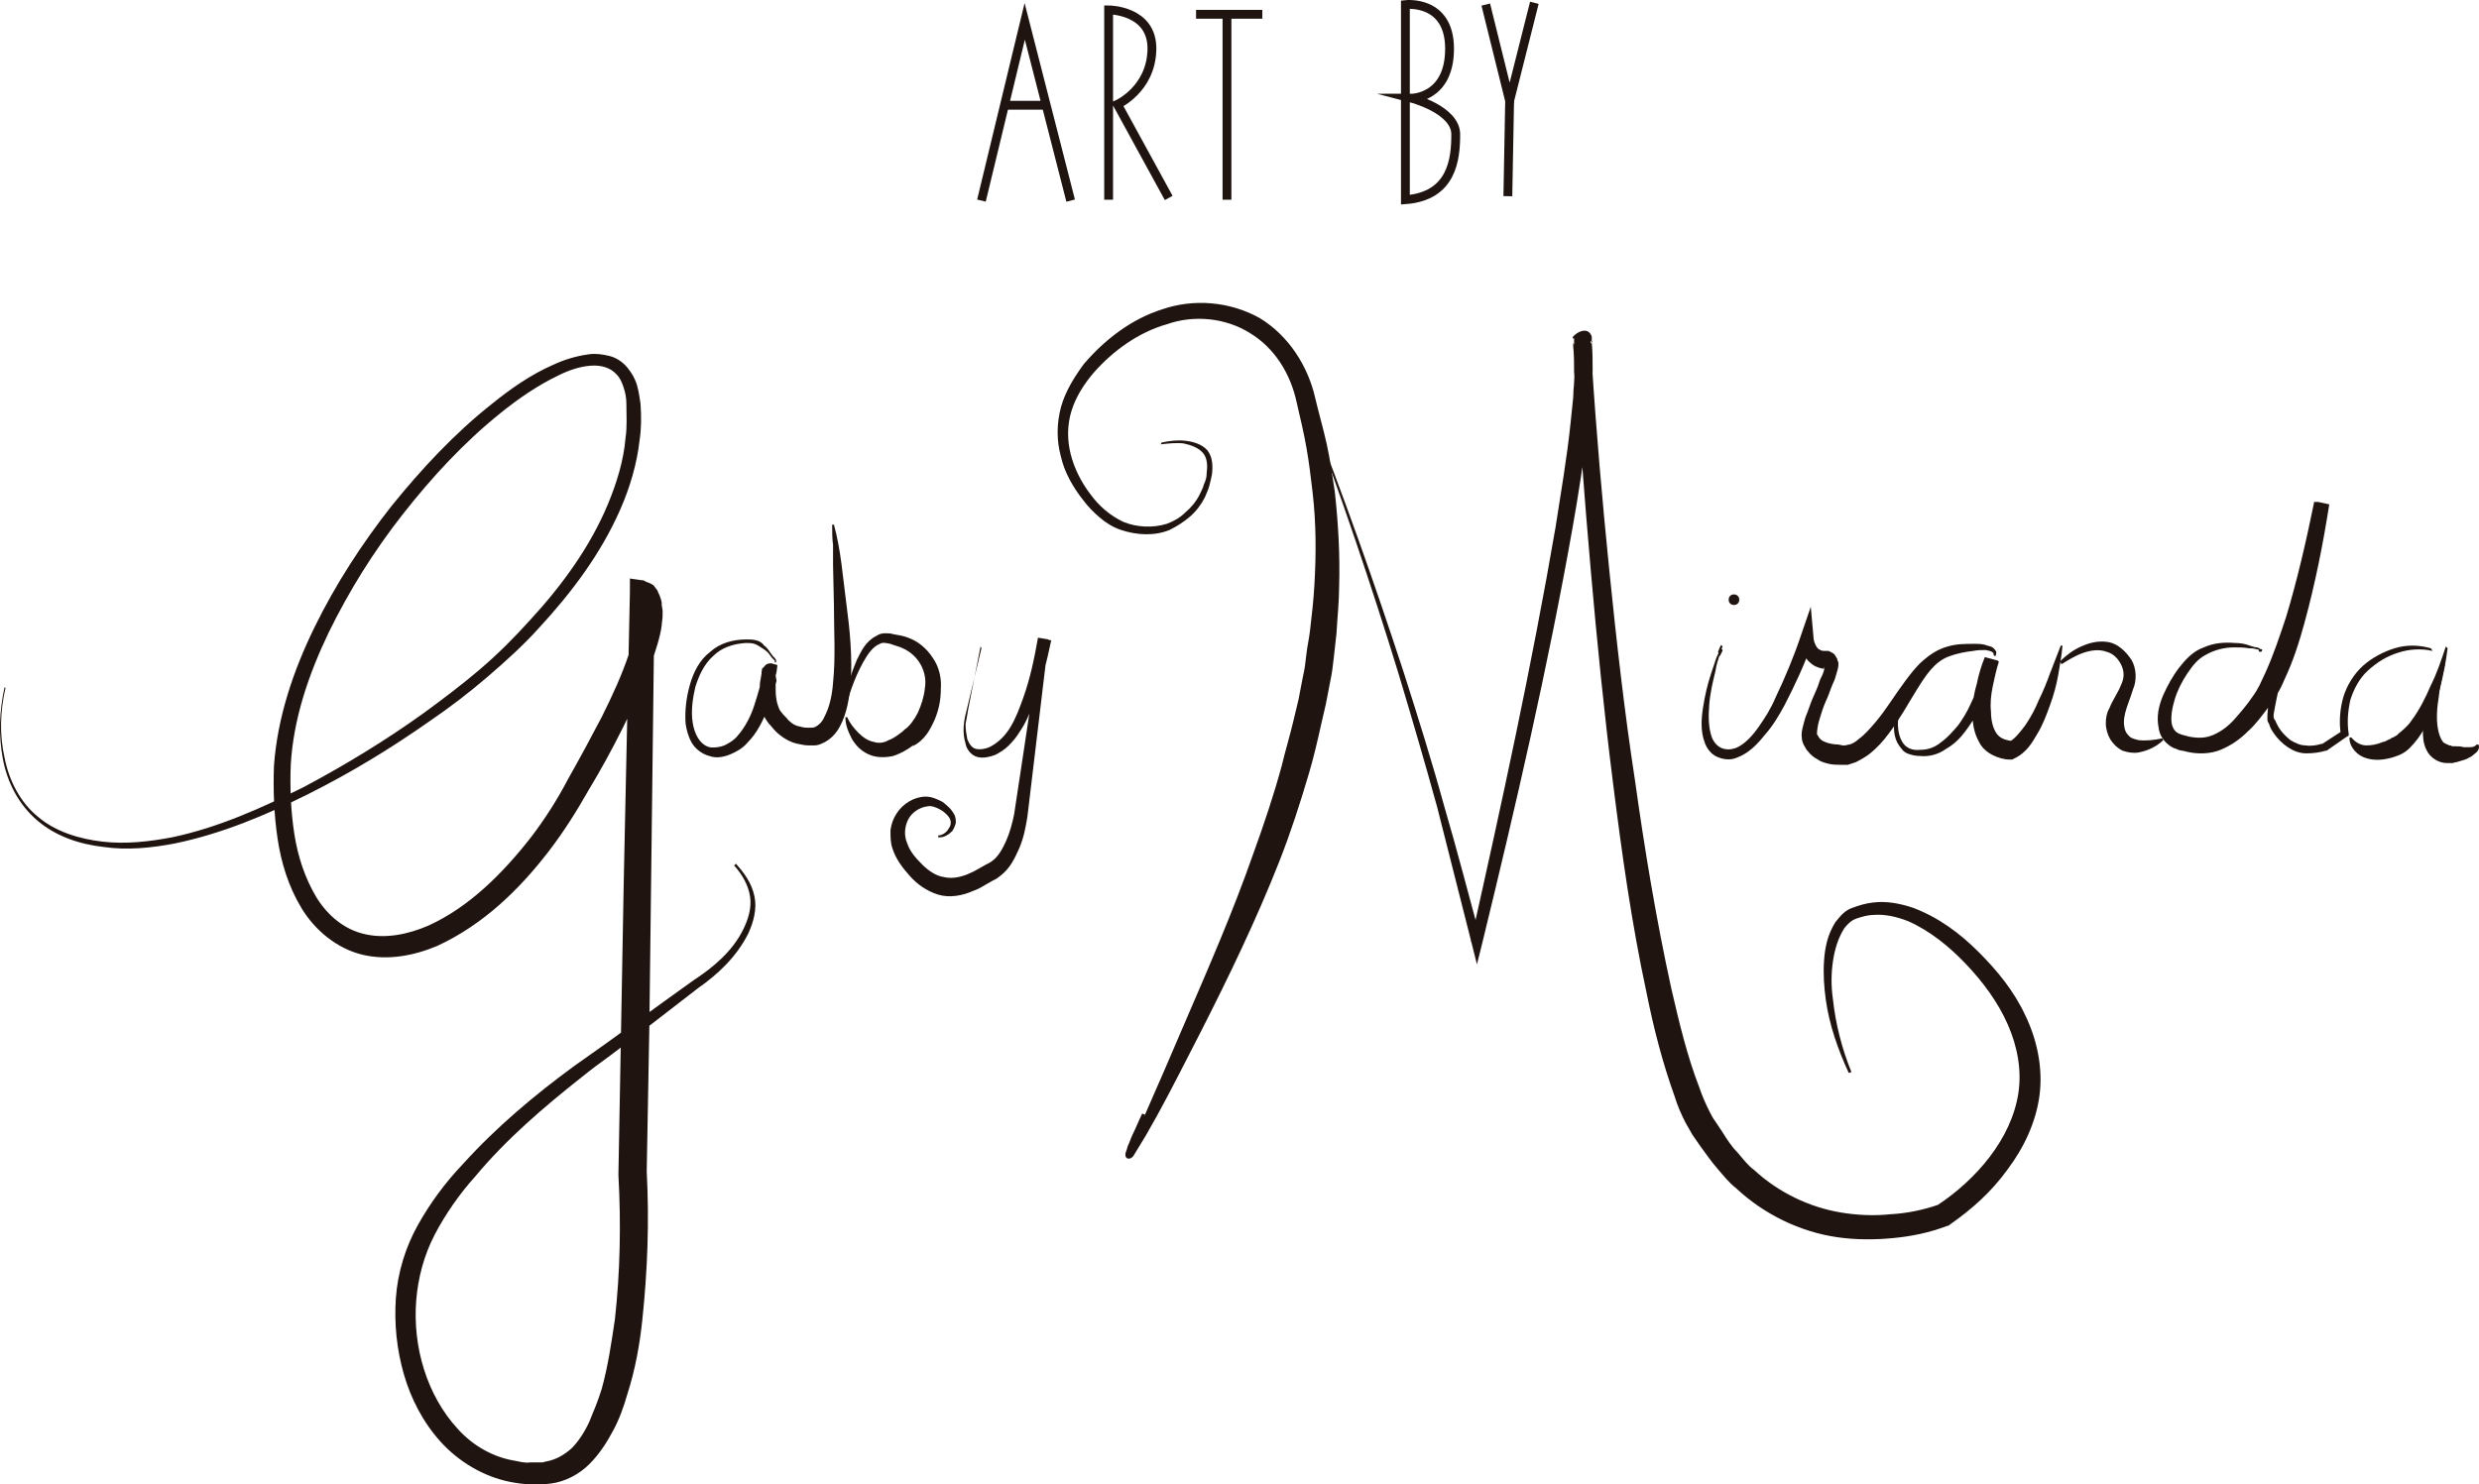<!-- Generator: Adobe Illustrator 22.0.1, SVG Export Plug-In  -->
<svg version="1.1"
	 xmlns="http://www.w3.org/2000/svg" xmlns:xlink="http://www.w3.org/1999/xlink" xmlns:a="http://ns.adobe.com/AdobeSVGViewerExtensions/3.0/"
	 x="0px" y="0px" width="280.674px" height="168.123px" viewBox="0 0 280.674 168.123"
	 style="overflow:scroll;enable-background:new 0 0 280.674 168.123;" xml:space="preserve">
<style type="text/css">
	.st0{fill:none;stroke:#1F140F;stroke-miterlimit:10;}
	.st1{fill:#1F140F;}
	.st2{fill:none;}
</style>
<defs>
</defs>
<g>
	<polyline class="st0" points="111.12,22.719 116.02,2.419 121.22,22.719 	"/>
	<line class="st0" x1="113.92" y1="11.919" x2="118.42" y2="11.919"/>
	<path class="st0" d="M125.52,22.619v-10.5v-11c0,0,5,0,4.9,4.5s-3.9,6.2-3.9,6.2l5.8,10.6"/>
	<line class="st0" x1="138.92" y1="1.819" x2="138.92" y2="22.619"/>
	<line class="st0" x1="135.42" y1="1.619" x2="142.92" y2="1.619"/>
	<path class="st0" d="M159.12,22.619v-22.1c0,0,5-0.6,5,5s-4.3,5.6-4.3,5.6s5,1.3,5,4.1S164.42,22.219,159.12,22.619z"/>
	<polyline class="st0" points="168.22,0.519 170.92,11.419 173.72,0.319 	"/>
	<line class="st0" x1="170.72" y1="22.219" x2="170.92" y2="11.419"/>
</g>
<g>
	<path class="st1" d="M0.62,77.919c-0.6,2.6-0.7,5.3-0.1,7.9c0.5,2.6,1.8,5.1,3.8,6.7c2,1.7,4.7,2.5,7.3,2.8s5.3,0,7.9-0.5
		c5.2-1.1,10.1-3.3,14.9-5.7c4.7-2.5,9.3-5.3,13.6-8.4c2.2-1.6,4.3-3.2,6.3-4.9c2-1.7,3.9-3.6,5.7-5.6c3.6-3.9,6.8-8.3,8.8-13.1
		c1-2.4,1.8-5,2-7.5c0.2-1.3,0.1-2.6,0.1-3.9c0-0.6-0.1-1.2-0.3-1.8c-0.2-0.6-0.4-1.1-0.8-1.5c-0.7-0.8-1.8-1.1-3-1
		s-2.4,0.5-3.6,1.1c-2.3,1.1-4.5,2.6-6.6,4.3c-4.1,3.3-7.7,7.2-11,11.4c-3.3,4.2-6.1,8.7-8.4,13.4c-2.3,4.8-4,9.8-4.3,15
		c-0.1,2.6,0,5.2,0.4,7.8c0.4,2.6,1.2,5,2.5,7.2c1.3,2.1,3.2,3.7,5.6,4.2c2.3,0.5,4.8,0,7.1-1c4.6-2.1,8.4-5.9,11.6-10
		c1.6-2.1,3-4.3,4.2-6.6c1.3-2.3,2.6-4.7,3.8-7c1.2-2.4,2.3-4.8,3.1-7.2c0.4-1.2,0.8-2.5,1-3.6c0.1-0.3,0.1-0.6,0.1-0.9v-0.4v-0.4
		v-0.2v-0.1c0-0.1,0-0.2-0.1-0.2c0,0,0,0,0-0.1l0,0c0,0,0,0,0.1,0c0,0,0,0,0.1,0l0,0c0,0,0.1,0,0.2,0l1.5-1.3l-0.4,32.9l-0.2,16.5
		l-0.3,16.5v-0.1c0.3,5.7,0.1,11.2-0.5,16.9c-0.3,2.8-0.8,5.6-1.7,8.4c-0.4,1.4-0.9,2.8-1.6,4.1s-1.5,2.6-2.7,3.8
		c-1.1,1.1-2.7,2-4.4,2.2c-1.6,0.2-3.1,0.1-4.6-0.2c-3-0.6-5.8-2.3-7.8-4.5s-3.4-4.9-4.2-7.7s-1.1-5.7-0.9-8.6
		c0.2-2.9,1.1-5.8,2.5-8.3s3.1-4.8,5.1-6.9c3.8-4.2,8.1-7.8,12.6-11.1c4.6-3.2,9-6.5,13.5-9.7c2.3-1.5,4.4-3.3,5.6-5.7
		c0.6-1.2,1-2.5,0.8-3.8s-0.9-2.5-1.8-3.5l0.2-0.2c0.9,1,1.8,2.2,2.1,3.7c0.3,1.4-0.1,2.9-0.7,4.2c-1.3,2.6-3.4,4.6-5.7,6.2
		l-6.6,5.1l-3.3,2.5c-1.1,0.8-2.2,1.6-3.3,2.5c-4.3,3.4-8.5,7-12,11.2c-1.8,2-3.4,4.3-4.6,6.6c-1.2,2.3-1.9,4.9-2.1,7.5
		c-0.4,5.2,1.2,10.7,4.7,14.5c1.7,1.9,4,3.2,6.4,3.6c0.6,0.1,1.2,0.3,1.8,0.2h0.9h0.5c0.1,0,0.3-0.1,0.4-0.1c1.1-0.2,2-0.7,2.9-1.5
		c0.8-0.8,1.5-1.9,2-3c0.5-1.2,1-2.4,1.4-3.7c0.7-2.5,1.1-5.2,1.5-7.9c0.6-5.4,0.7-10.9,0.4-16.3v-0.1v-0.1l0.3-16.5l0.3-16.5
		l0.7-32.9v-1.5l1.4,0.2c0.1,0,0.2,0,0.3,0.1l0.2,0.1c0.1,0,0.2,0.1,0.3,0.1c0.2,0.1,0.4,0.2,0.5,0.3c0.1,0.1,0.2,0.3,0.3,0.4
		c0.1,0.1,0.2,0.3,0.2,0.4c0.2,0.3,0.2,0.5,0.3,0.7l0.1,0.4v0.3l0.1,0.6v0.6c0,0.4-0.1,0.8-0.1,1.1c-0.2,1.5-0.7,2.8-1.1,4.1
		c-1,2.6-2.1,5.1-3.3,7.5c-1.2,2.4-2.5,4.8-3.9,7.1c-1.3,2.3-2.8,4.7-4.5,6.9c-3.3,4.3-7.4,8.3-12.6,10.7c-2.6,1.1-5.6,1.7-8.5,1
		s-5.4-2.8-6.9-5.3s-2.3-5.2-2.7-7.9c-0.4-2.7-0.5-5.5-0.4-8.2c0.4-5.5,2.2-10.8,4.6-15.7c2.4-4.9,5.4-9.5,8.7-13.7
		c3.4-4.2,7.1-8.2,11.4-11.6c2.1-1.7,4.4-3.3,6.9-4.4c1.3-0.6,2.6-1,4.1-1.2c0.7-0.1,1.5,0,2.3,0.2s1.5,0.7,2,1.3s0.9,1.3,1.1,2
		s0.3,1.4,0.4,2.1c0.1,1.4,0.1,2.8-0.1,4.1c-0.3,2.7-1.1,5.4-2.2,7.9c-2.2,5-5.5,9.4-9.2,13.4c-1.8,2-3.8,3.8-5.9,5.6
		c-2.1,1.8-4.2,3.4-6.4,4.9c-4.4,3.1-9,5.9-13.8,8.3s-9.8,4.5-15.1,5.6c-2.6,0.5-5.4,0.8-8.1,0.4c-2.7-0.3-5.4-1.2-7.5-3
		s-3.4-4.3-3.9-7s-0.4-5.4,0.2-8.1L0.62,77.919z"/>
</g>
<g>
	<g>
		<path class="st1" d="M87.92,74.819c0,0,0,0.1-0.1,0.2h-0.1v-0.2l-0.1-0.1l-0.2-0.2l-0.3-0.4c-0.2-0.3-0.5-0.5-0.8-0.7
			s-0.6-0.4-0.9-0.5s-0.7-0.1-1-0.1c-1.4,0.1-2.7,0.5-3.7,1.5c-1,0.9-1.6,2.2-2,3.5c-0.3,1.3-0.5,2.7-0.3,4s0.8,2.5,1.9,2.8
			c0.5,0.1,1.2,0,1.7-0.2c0.6-0.3,1.1-0.6,1.5-1.1c0.8-0.9,1.5-2.2,1.9-3.5c0.2-0.6,0.4-1.3,0.6-2c0.1-0.3,0.1-0.7,0.2-1l0.1-0.5
			v-0.3v-0.2v-0.1c0,0,0,0,0.1-0.1c0,0,0-0.1,0.1-0.1c0,0,0.1-0.2,0.3-0.3c0.2-0.1,0.4-0.1,0.5-0.1l0.7,0.2l-0.1,0.8l-0.1,0.4v0.5
			c0,0.4,0,0.7,0,1.1c0,0.7,0.1,1.4,0.3,1.9c0.1,0.3,0.2,0.5,0.4,0.7c0.2,0.3,0.5,0.5,0.7,0.8c0.5,0.5,0.9,0.7,1.5,0.8
			c0.3,0.1,0.6,0.1,0.9,0.1s0.5,0,0.7-0.1c0.4-0.2,0.8-0.6,1-1.1c0.6-1.1,0.9-2.5,1-3.9c0.3-2.9,0.1-5.8,0.1-8.8l-0.1-4.5
			c0-0.8,0-1.5,0-2.3c-0.1-0.7-0.1-1.5-0.1-2.3h0.2c0.8,2.9,1,5.9,1.4,8.9s0.7,6,0.5,9.2c-0.2,1.6-0.4,3.2-1.2,4.7
			c-0.4,0.8-1.1,1.6-2.1,2c-0.2,0.1-0.5,0.2-0.8,0.2s-0.6,0-0.7,0c-0.4,0-0.8-0.1-1.3-0.2c-0.9-0.2-1.8-0.8-2.4-1.4
			c-0.3-0.3-0.5-0.6-0.8-0.9c-0.3-0.4-0.6-0.9-0.7-1.3c-0.3-0.9-0.3-1.7-0.3-2.5c0-0.4,0-0.8,0.1-1.2l0.1-0.6c0-0.2,0-0.3,0.1-0.7
			l0.6,1c0.1,0,0.3,0,0.5,0c0.2-0.1,0.3-0.3,0.3-0.3s0-0.1,0.1-0.1v-0.1l0,0v0.1v0.3l0.1,0.6c-0.1,0.4-0.2,0.7-0.3,1.1
			c-0.2,0.7-0.4,1.4-0.7,2.1c-0.6,1.4-1.2,2.7-2.3,3.8c-0.5,0.6-1.2,1-1.9,1.3c-0.7,0.3-1.6,0.5-2.4,0.2c-0.8-0.2-1.6-0.8-2-1.5
			s-0.6-1.5-0.7-2.2c-0.1-1.5,0.1-3,0.5-4.4s1.1-2.8,2.3-3.7c1.1-1,2.6-1.4,4.1-1.4c0.4,0,0.7,0,1.1,0.1s0.7,0.3,0.9,0.6
			c0.3,0.2,0.5,0.5,0.7,0.8l0.3,0.4l0.2,0.2L87.92,74.819L87.92,74.819c-0.1,0-0.1-0.1-0.1,0l-0.1,0.1L87.92,74.819z"/>
	</g>
	<g>
		<path class="st1" d="M95.32,81.019c0.3-2.1,0.8-4.2,1.7-6.3c0.5-1,1-2.1,2.2-2.7c0.3-0.2,0.6-0.3,1-0.3s0.6,0,0.9,0.1
			c0.6,0.1,1.2,0.2,1.7,0.4c1.1,0.4,2.1,1.2,2.8,2.3c0.7,1,1,2.3,0.9,3.5c0,1.2-0.2,2.3-0.7,3.5c-0.5,1.1-1.1,2.3-2.5,3l0.2-0.2
			c-0.8,0.6-1.5,1-2.4,1.3c-0.9,0.2-2,0.2-2.8-0.2c-0.9-0.4-1.5-1.1-1.9-1.8c-0.4-0.8-0.7-1.5-0.7-2.4h0.2c0.3,0.7,0.8,1.3,1.3,1.8
			s1.1,0.9,1.7,1c0.6,0.2,1.2,0.1,1.7-0.2c0.6-0.2,1.2-0.7,1.6-1l0.1-0.1l0.1-0.1c0.5-0.3,1.1-1.1,1.5-1.9c0.4-0.9,0.7-1.8,0.8-2.8
			c0.3-1.8-0.7-3.7-2.5-4.5c-0.4-0.2-0.9-0.3-1.4-0.5c-0.5-0.1-0.9-0.2-1.2,0c-0.8,0.3-1.4,1.2-1.9,2.1c-1,1.8-1.7,3.9-2.2,6
			L95.32,81.019z"/>
	</g>
	<g>
		<path class="st1" d="M111.02,73.219l-1.4,7.1c-0.1,0.6-0.2,1.2-0.3,1.7c0,0.6,0.1,1.2,0.2,1.7c0.2,0.5,0.5,1,1,1.1s1,0,1.5-0.2
			c1-0.5,1.8-1.3,2.4-2.3s1-2.1,1.4-3.2c0.8-2.2,1.3-4.6,1.7-6.9l1.2,0.2l-1.6,13.4l-0.8,6.7c-0.2,1.2-0.4,2.3-0.9,3.5
			c-0.5,1.1-1,2.3-2.2,3.2l-0.4,0.3l-0.4,0.2l-0.7,0.4c-0.5,0.3-1,0.6-1.6,0.8c-1.1,0.5-2.6,0.8-3.9,0.4s-2.4-1.2-3.2-2.1
			c-0.8-0.9-1.6-1.9-2-3.2c-0.2-0.6-0.2-1.3-0.2-2c0.1-0.7,0.3-1.3,0.7-1.9c0.7-1.1,2-1.9,3.3-1.9c0.7,0,1.3,0.3,1.9,0.6
			c0.5,0.4,1,0.8,1.3,1.4c0.2,0.3,0.2,0.7,0.2,1c-0.1,0.3-0.2,0.6-0.4,0.9c-0.4,0.4-1,0.8-1.6,0.7v-0.2c0.5,0,1-0.4,1.2-0.8
			c0.3-0.4,0.3-0.9,0-1.3s-0.7-0.7-1.1-0.9c-0.4-0.2-0.9-0.4-1.3-0.3c-0.9,0.1-1.8,0.7-2.2,1.5c-0.4,0.8-0.5,1.8-0.1,2.7
			c0.3,0.9,0.9,1.6,1.7,2.4c0.7,0.7,1.6,1.3,2.4,1.4c0.8,0.2,1.7,0.1,2.7-0.3c0.5-0.2,0.9-0.4,1.4-0.7l0.7-0.4l0.4-0.2l0.3-0.2
			c0.7-0.5,1.2-1.4,1.6-2.3s0.7-2,0.9-3l1-6.6l2-13.3l1.2,0.2c-0.5,2.4-1.1,4.8-2,7.1c-0.4,1.1-0.9,2.3-1.6,3.3
			c-0.3,0.5-0.7,1-1.2,1.5s-1,0.8-1.6,1.1c-0.6,0.2-1.3,0.4-2,0.2c-0.7-0.2-1.2-0.9-1.3-1.5c-0.4-1.3-0.2-2.6,0.1-3.7l1.7-7.1
			L111.02,73.219z"/>
	</g>
</g>
<g>
	<g>
		<path class="st1" d="M131.52,50.119c0.9-0.2,1.8-0.3,2.7-0.2s1.9,0.4,2.5,1.1c0.6,0.8,0.6,1.8,0.5,2.7c-0.1,0.5-0.2,0.9-0.3,1.3
			s-0.3,0.8-0.5,1.3c-0.4,0.8-1,1.6-1.7,2.2s-1.5,1.1-2.3,1.5c-1.7,0.7-3.7,0.6-5.5,0c-0.9-0.3-1.7-0.8-2.4-1.4s-1.3-1.2-1.9-2
			c-1.1-1.4-2.1-3.1-2.5-4.9c-0.5-1.8-0.5-3.7,0-5.6c0.5-1.8,1.5-3.4,2.6-4.9c2.4-2.8,5.4-5.1,8.9-6.2c3.5-1.2,7.6-0.9,11,1
			c3.3,2,5.5,5.5,6.3,9.1c0.4,1.7,0.9,3.4,1.3,5.2c0.4,1.8,0.6,3.5,0.9,5.3c0.4,3.6,0.6,7.2,0.5,10.7c0,1.8-0.2,3.6-0.3,5.4
			c-0.1,0.9-0.2,1.8-0.3,2.7c-0.1,0.9-0.2,1.8-0.4,2.7l-0.5,2.6c-0.2,0.9-0.4,1.7-0.6,2.6c-0.4,1.8-0.8,3.5-1.3,5.2
			c-1,3.4-2.1,6.8-3.4,10.1c-2.6,6.6-5.7,13-8.9,19.3c-1.6,3.1-3.2,6.3-4.9,9.4l-1.3,2.3c-0.5,0.8-0.9,1.5-1.4,2.3
			c-0.1,0.1-0.1,0.1-0.2,0.2c-0.1,0,0,0.1-0.4,0.1c-0.3-0.1-0.2-0.2-0.3-0.3c0-0.1,0-0.2,0-0.2c0-0.2,0.1-0.3,0.1-0.4
			c0.1-0.2,0.1-0.4,0.2-0.6c0.2-0.4,0.3-0.8,0.5-1.2c0.4-0.8,0.7-1.6,1.1-2.4l0.3,0.1c-0.3,0.8-0.5,1.7-0.8,2.5l-0.4,1.3
			c-0.1,0.2-0.1,0.4-0.2,0.6c0,0.1,0,0.2,0,0.3c0,0,0,0,0-0.1c-0.1-0.1,0-0.1-0.3-0.3c-0.3,0-0.2,0-0.3,0c-0.1,0.1,0,0,0,0
			c0.8-1.4,1.5-3.1,2.2-4.7c1.4-3.2,2.8-6.4,4.2-9.7c2.8-6.5,5.6-12.9,7.9-19.5c1.2-3.3,2.3-6.6,3.2-9.9c0.4-1.7,0.9-3.3,1.3-5
			c0.2-0.8,0.4-1.7,0.6-2.5l0.5-2.6c0.2-0.8,0.3-1.7,0.4-2.6c0.1-0.9,0.3-1.7,0.4-2.6c0.2-1.7,0.4-3.4,0.5-5.2
			c0.2-3.5,0.2-6.9-0.2-10.4c-0.2-1.7-0.4-3.4-0.7-5.1c-0.3-1.7-0.7-3.4-1.1-5.1c-0.7-3.3-2.5-6.2-5.3-7.9c-2.7-1.7-6.3-2.1-9.4-1
			c-3.2,0.9-6.1,3-8.3,5.5c-1.1,1.3-2,2.7-2.5,4.3s-0.5,3.3-0.1,4.9s1.2,3.2,2.2,4.5c1,1.4,2.3,2.5,3.8,3.2c1.5,0.6,3.3,0.7,4.9,0.2
			c0.8-0.3,1.5-0.7,2.1-1.3c0.6-0.5,1.2-1.2,1.6-2c0.2-0.4,0.4-0.8,0.5-1.2c0.2-0.4,0.3-0.8,0.3-1.2c0.1-0.8,0.1-1.7-0.4-2.3
			c-0.5-0.6-1.3-0.9-2.2-1.1c-0.8-0.1-1.7,0-2.6,0.1L131.52,50.119z"/>
	</g>
	<g>
		<path class="st1" d="M148.22,46.219c3.9,9.9,7.4,19.8,10.7,29.9c1.6,5,3.2,10.1,4.6,15.2c1.5,5.1,2.8,10.2,4.2,15.3h-1.2
			c3.5-15.6,6.9-31.2,9.6-46.9c0.6-3.9,1.3-7.9,1.7-11.8c0.1-1,0.2-2,0.3-2.9c0-1,0.2-2,0.1-2.9c0-1,0-1.9-0.1-2.9v-0.3v-0.1l0,0
			c0.6,1.7,2.8-0.4,2-0.2l0,0v0.1v0.7l0.1,1.5c0.5,7.9,1.2,15.9,2,23.8c0.8,7.9,1.7,15.9,2.9,23.7c1.1,7.9,2.4,15.7,4.1,23.5
			c0.9,3.9,1.8,7.7,3.2,11.3c0.3,0.9,0.7,1.8,1.1,2.6c0.2,0.4,0.4,0.8,0.7,1.2l0.8,1.2c0.5,0.8,1,1.6,1.7,2.3c0.6,0.7,1.2,1.5,1.9,2
			c2.7,2.5,6.2,4.2,9.8,4.8c1.8,0.3,3.7,0.4,5.6,0.2c1.9-0.1,3.8-0.5,5.5-1.1l-0.2,0.1c4.4-2.9,8.4-7.5,9.2-12.7
			c0.4-2.6-0.1-5.3-1.2-7.8c-1.1-2.5-2.8-4.8-4.7-6.8s-4.1-3.8-6.6-4.9c-1.3-0.5-2.6-0.8-3.9-0.7c-0.6,0-1.3,0.2-1.9,0.4
			c-0.6,0.2-1,0.6-1.4,1.1c-0.7,1.1-1.1,2.4-1.3,3.8s-0.2,2.8,0,4.2c0.3,2.8,1,5.6,2.1,8.3l-0.3,0.1c-1.2-2.6-2.2-5.4-2.6-8.3
			c-0.2-1.4-0.3-2.9-0.2-4.4s0.4-3,1.3-4.4c0.5-0.6,1-1.3,1.9-1.6c0.8-0.3,1.5-0.5,2.3-0.6c1.6-0.2,3.1,0.1,4.6,0.6
			c2.9,1.1,5.3,2.9,7.4,5c2.1,2.1,4,4.4,5.3,7.2c1.3,2.7,2,5.9,1.6,9s-1.8,6-3.6,8.4c-1.8,2.5-4,4.5-6.6,6.3l-0.1,0.1h-0.1
			c-2.1,0.8-4.1,1.2-6.2,1.4c-2.1,0.2-4.2,0.2-6.3-0.1c-4.2-0.6-8.3-2.6-11.4-5.5c-0.9-0.7-1.5-1.5-2.2-2.3s-1.3-1.7-1.9-2.5
			l-0.9-1.3c-0.3-0.5-0.5-0.9-0.8-1.4c-0.5-1-0.9-1.9-1.2-2.9c-1.4-3.9-2.4-7.8-3.2-11.8c-1.7-7.9-2.8-15.8-3.8-23.8
			c-1-7.9-1.8-15.9-2.5-23.9s-1.3-15.9-1.8-23.9l-0.1-1.5v-0.8v-0.1v-0.1c-0.8,0.2,1.4-1.9,2-0.2c0,0.1,0,0.2,0,0.2v0.1v0.4
			c0.1,1,0.1,2.1,0.1,3.1s-0.1,2-0.2,3.1c-0.1,1-0.2,2-0.3,3c-0.5,4-1.1,8-1.8,11.9c-2.8,15.8-6.4,31.3-10.2,46.9l-0.6,2.4l-0.6-2.4
			c-1.3-5.1-2.6-10.3-3.9-15.4c-1.4-5.1-2.9-10.2-4.4-15.2c-3.1-10.1-6.5-20.1-10.2-30L148.22,46.219z"/>
	</g>
</g>
<g>
	<path class="st1" d="M194.52,73.819l0.2-0.5l0.1-0.2v-0.1l0,0l0,0c-0.1-0.1,0.1,0.2,0.2,0.1l0,0v0.1l-0.3,0.9
		c-0.2,0.6-0.4,1.2-0.5,1.9c-0.3,1.2-0.6,2.5-0.7,3.8c-0.1,1.3-0.1,2.6,0.3,3.7c0.2,0.5,0.6,1,1.1,1.2s1,0.2,1.6,0
		c1-0.4,1.9-1.4,2.6-2.4c0.7-1,1.4-2.1,1.9-3.3c1.1-2.3,2.1-4.7,2.9-7.1l1.1-3.2l0.3,3.4c0,0.5,0.3,1.2,0.6,1.4
		c0.2,0.1,0.3,0.2,0.6,0.2h0.2h0.2c0.1,0,0.2,0,0.3,0.1c0.2,0.1,0.5,0.2,0.6,0.5c0.1,0.1,0.1,0.2,0.2,0.3c0,0.1,0,0.2,0.1,0.3
		c0.1,0.6-0.1,1-0.2,1.4c-0.1,0.4-0.2,0.7-0.4,1.1c-0.3,0.7-0.5,1.4-0.8,2c-0.3,0.7-0.5,1.3-0.7,2c-0.2,0.6-0.3,1.3-0.3,1.7
		c0,0.1,0,0,0.1,0.2c0.1,0.1,0.1,0.2,0.2,0.3c0.2,0.2,0.3,0.3,0.6,0.4c0.4,0.2,1.1,0.3,1.5,0.3l0.5,0.1c-0.1,0,0,0,0,0s0,0,0.1,0
		s0.1,0,0.2,0c0.1,0,0.3-0.1,0.5-0.1c0.3-0.1,0.7-0.3,1-0.6c0.7-0.5,1.3-1.2,1.9-1.9c1.2-1.4,2.2-3.1,3.4-4.7c0.6-0.8,1.2-1.6,2-2.3
		c0.8-0.7,1.7-1.3,2.8-1.6c1-0.3,2-0.3,3-0.3c0.5,0,1,0,1.5,0.2c0.3,0.1,0.5,0.1,0.7,0.3c0.1,0.1,0.2,0.2,0.3,0.4
		c0,0.2,0,0.3-0.1,0.5l-0.2-0.1c0.1-0.4-0.4-0.5-0.9-0.6c-0.5,0-0.9,0-1.4,0.1c-0.9,0.1-1.9,0.3-2.7,0.6c-1.7,0.6-2.7,2.2-3.7,3.8
		c-1,1.6-1.9,3.3-3.2,5c-0.6,0.8-1.3,1.6-2.2,2.3c-0.4,0.3-0.9,0.6-1.5,0.9c-0.3,0.1-0.6,0.2-0.9,0.3c-0.2,0-0.3,0-0.5,0
		c-0.1,0-0.2,0-0.3,0s-0.2,0-0.4-0.1l0.5,0.1c-0.5,0-0.9,0-1.4-0.1c-0.4-0.1-0.9-0.2-1.3-0.5c-0.4-0.2-0.8-0.5-1.1-0.9
		c-0.2-0.2-0.3-0.4-0.4-0.6c-0.1-0.1-0.3-0.6-0.3-0.8c-0.1-0.6,0-1,0.1-1.4s0.2-0.8,0.3-1.1c0.3-0.7,0.5-1.4,0.8-2.1s0.6-1.3,0.8-2
		c0.1-0.3,0.3-0.6,0.4-0.9c0.1-0.3,0.2-0.6,0.1-0.7l0,0v0.1c0,0.1,0.1,0.1,0.2,0.1c0.2,0-0.2,0-0.4,0c-0.5-0.1-1-0.3-1.4-0.7
		c-0.4-0.3-0.6-0.8-0.8-1.2c-0.2-0.4-0.2-0.8-0.3-1.3l1.4,0.2c-0.9,2.5-2,4.9-3.2,7.2c-0.6,1.1-1.3,2.3-2.2,3.3
		c-0.8,1-1.8,2.1-3.2,2.6c-0.7,0.3-1.5,0.2-2.2-0.1c-0.7-0.3-1.2-1-1.4-1.6c-0.5-1.3-0.4-2.7-0.2-4s0.5-2.6,0.9-3.8
		c0.2-0.6,0.4-1.2,0.6-1.8l0.4-0.9l0.1-0.1l0,0c0.1-0.1,0.3,0.2,0.2,0.1l0,0l0,0v0.1l-0.1,0.2l-0.2,0.4L194.52,73.819z"/>
</g>
<g>
	<path class="st1" d="M215.52,78.519c-0.3,0.9-0.5,1.8-0.6,2.8c-0.1,0.9,0,1.9,0.4,2.6c0.4,0.8,1.2,1.1,2.1,1c0.9,0,1.7-0.3,2.4-0.9
		c0.7-0.5,1.3-1.2,1.9-1.9c0.5-0.7,1-1.5,1.4-2.4c0.4-0.8,0.7-1.7,1-2.6c0.2-0.4,0.3-0.9,0.4-1.3c0.1-0.4,0.2-0.9,0.3-1.3l1.5,0.4
		c-0.3,0.9-0.5,1.9-0.7,2.8c-0.2,1-0.3,1.9-0.2,2.9c0,0.9,0.2,1.8,0.6,2.4c0.4,0.6,1,0.8,1.8,0.9l-0.4,0.1c0.6-0.2,1.3-1.1,1.9-1.9
		c0.6-0.9,1.1-1.8,1.5-2.8c0.5-1,0.9-2,1.3-3.1c0.4-1,0.8-2.1,1.2-3.1h0.2c-0.1,1.1-0.3,2.3-0.5,3.4s-0.5,2.2-0.9,3.3
		c-0.4,1.1-0.8,2.2-1.4,3.2c-0.6,1-1.2,2.2-2.7,2.9l-0.2,0.1h-0.3c-0.6,0-1.3-0.2-1.9-0.5c-0.6-0.3-1.2-0.8-1.5-1.4
		c-0.7-1.2-0.8-2.4-0.8-3.5s0.2-2.2,0.5-3.2c0.2-1,0.5-2,0.9-3l1.5,0.4c-0.1,0.5-0.2,0.9-0.4,1.4s-0.3,0.9-0.5,1.4
		c-0.4,0.9-0.8,1.8-1.2,2.7c-0.5,0.9-1,1.7-1.6,2.5s-1.3,1.5-2.2,2c-0.8,0.6-1.9,0.9-2.9,0.8c-0.5,0-1-0.1-1.5-0.3
		c-0.2-0.1-0.5-0.3-0.6-0.5c-0.2-0.2-0.3-0.4-0.5-0.7c-0.5-1-0.4-2-0.3-2.9c0.2-1,0.4-1.9,0.8-2.8L215.52,78.519z"/>
</g>
<g>
	<path class="st1" d="M233.22,74.919c0.7-0.7,1.5-1.3,2.4-1.7c0.9-0.4,1.9-0.7,3.1-0.5c1.1,0.2,2,1.1,2.6,2c0.6,1,0.6,2.4,0.2,3.3
		c-0.3,1-0.7,1.9-0.9,2.7c-0.2,0.8-0.2,1.4,0,2c0.1,0.3,0.3,0.5,0.5,0.7s0.6,0.3,1,0.4c0.8,0.1,1.8,0,2.7-0.2l0.1,0.2
		c-0.7,0.7-1.7,1.2-2.8,1.4c-0.6,0.1-1.2,0-1.8-0.2c-0.6-0.3-1.1-0.8-1.4-1.3c-0.3-0.5-0.5-1.2-0.5-1.8c0-0.6,0.1-1.2,0.4-1.7
		c0.4-1,1-1.8,1.3-2.6c0.4-0.8,0.4-1.5,0.1-2.2c-0.3-0.7-0.9-1.4-1.7-1.6c-0.8-0.3-1.7-0.2-2.6,0.1c-0.9,0.3-1.7,0.8-2.5,1.3
		L233.22,74.919z"/>
</g>
<g>
	<path class="st1" d="M275.42,73.719c-1.3-0.3-2.7-0.2-3.9,0.2c-1.3,0.4-2.4,1.1-3.4,2s-1.6,2.1-2,3.3c-0.3,1.3-0.4,2.6-0.2,3.9v0.2
		l-0.2,0.1l-2.3,1.6l0,0h-0.1c-0.7,0.2-1.4,0.3-2.2,0.3c-0.8,0-1.5-0.3-2.1-0.7c-0.6-0.4-1.2-1-1.6-1.6c-0.2-0.3-0.4-0.6-0.5-1
		c-0.1-0.2-0.2-0.3-0.2-0.5v-0.1c0-0.1,0-0.1,0-0.2c0-0.2,0-0.2,0-0.3c0.1-1.5,0.4-2.8,0.7-4.1l0.9-4c1.3-5.4,2.6-10.7,4-16l1.4,0.3
		c-0.7,4.5-1.6,9-2.8,13.4c-0.6,2.2-1.3,4.4-2.3,6.5c-0.2,0.5-0.5,1.1-0.8,1.6s-0.6,1-1,1.5c-0.7,0.9-1.4,1.9-2.3,2.7
		c-0.9,0.9-1.9,1.6-3.1,2.1s-2.7,0.5-3.9,0.2c-0.3-0.1-0.6-0.1-0.9-0.2l-0.2-0.1l-0.3-0.1c-0.2-0.1-0.4-0.2-0.5-0.3
		c-0.7-0.5-1.1-1.2-1.2-1.9c-0.3-1.4,0-2.6,0.5-3.8c0.5-1.1,1.1-2.2,1.8-3.1s1.6-1.9,2.8-2.3c1.1-0.5,2.3-0.6,3.5-0.5
		c0.6,0,1.2,0.1,1.7,0.3c0.3,0.1,0.6,0.2,0.8,0.2c0.1,0,0.3,0.1,0.4,0.2h0.1c0,0,0,0,0.1,0c0,0,0,0,0,0.1s-0.1,0.2-0.1,0.2
		s0,0-0.1,0c-0.1,0-0.1,0-0.2-0.1l0.1-0.2c0.1,0,0.1,0,0.2,0l0,0c0,0-0.1,0-0.1,0.1s0,0,0,0l0,0h-0.1c-0.1,0-0.2-0.1-0.4-0.1
		c-0.3-0.1-0.5-0.1-0.8-0.1c-0.6-0.1-1.1-0.1-1.7-0.1c-1.1,0-2.2,0.3-3.1,0.8c-1,0.5-1.6,1.3-2.2,2.2c-0.6,0.9-1.1,1.9-1.4,2.9
		c-0.3,1-0.5,2.1-0.3,2.9c0.3,0.9,0.7,1,1.9,1.3c1,0.2,1.9,0.2,2.8-0.2c0.9-0.4,1.7-1,2.4-1.8c0.7-0.8,1.4-1.6,2-2.5
		c0.3-0.4,0.6-0.9,0.8-1.3l0.7-1.5c0.9-2,1.6-4.1,2.3-6.2c1.3-4.3,2.3-8.7,3.2-13.1l1.5,0.3c-1.5,5.3-3,10.6-4.3,15.9l-1,4
		c-0.3,1.3-0.6,2.7-0.8,3.9c0,0.1,0,0.2,0,0.2l0,0v0.1c0,0.1,0.1,0.3,0.2,0.4c0.1,0.3,0.3,0.6,0.4,0.8c0.3,0.5,0.8,1,1.3,1.4
		c0.5,0.3,1.1,0.6,1.7,0.6c0.6,0.1,1.3,0,1.9-0.2l-0.1,0.1l2.3-1.5l-0.1,0.3c-0.2-1.4-0.1-2.8,0.3-4.2c0.4-1.3,1.2-2.6,2.2-3.5
		s2.3-1.6,3.6-2c1.3-0.4,2.7-0.4,4.1,0L275.42,73.719z"/>
</g>
<g>
	<path class="st1" d="M277.12,73.419c-0.2,1.6-0.5,3.1-0.9,4.7c-0.5,1.5-1,3.1-1.8,4.5c-0.4,0.7-0.9,1.4-1.6,2.1
		c-0.3,0.3-0.7,0.6-1.2,0.8c-0.5,0.2-0.8,0.3-1.3,0.4c-0.9,0.2-1.9,0.2-2.8-0.2c-0.9-0.4-1.6-1.4-1.5-2.2h0.2
		c0.5,0.6,1.1,0.9,1.7,0.9s1.2-0.1,1.9-0.4c0.2,0,0.3-0.1,0.5-0.2s0.3-0.1,0.4-0.2s0.3-0.1,0.4-0.2s0.3-0.1,0.4-0.3
		c0.5-0.4,1.1-0.9,1.5-1.5c0.9-1.2,1.6-2.6,2.2-4c0.7-1.4,1.2-2.9,1.7-4.4L277.12,73.419z"/>
</g>
<g>
	<path class="st2" d="M197.12,67.519"/>
</g>
<ellipse class="st1" cx="196.32" cy="67.919" rx="0.6" ry="0.6"/>
<g>
	<path class="st2" d="M275.62,84.519"/>
</g>
<g>
	<path class="st1" d="M276.82,75.219c-0.3,1.2-0.6,2.5-0.7,3.7c-0.2,1.2-0.3,2.5-0.1,3.6c0.1,0.6,0.3,1.1,0.5,1.4s0.4,0.3,0.8,0.5
		c0.1,0,0.2,0,0.3,0.1c0.1,0,0.3,0,0.4,0c0.3,0,0.6,0,0.9,0.1c0.3,0,0.6,0,0.8,0c0.3,0,0.5-0.1,0.7-0.3h0.2c0.2,0.5-0.2,0.9-0.5,1.1
		c-0.3,0.3-0.6,0.4-1,0.6c-0.3,0.1-0.7,0.2-1,0.3c-0.2,0-0.3,0.1-0.5,0.1s-0.4,0-0.6,0c-0.9,0-1.9-0.6-2.3-1.5
		c-0.4-0.8-0.4-1.6-0.4-2.3c0-1.4,0.4-2.7,0.8-3.9c0.4-1.2,0.9-2.4,1.5-3.6L276.82,75.219z"/>
</g>
</svg>